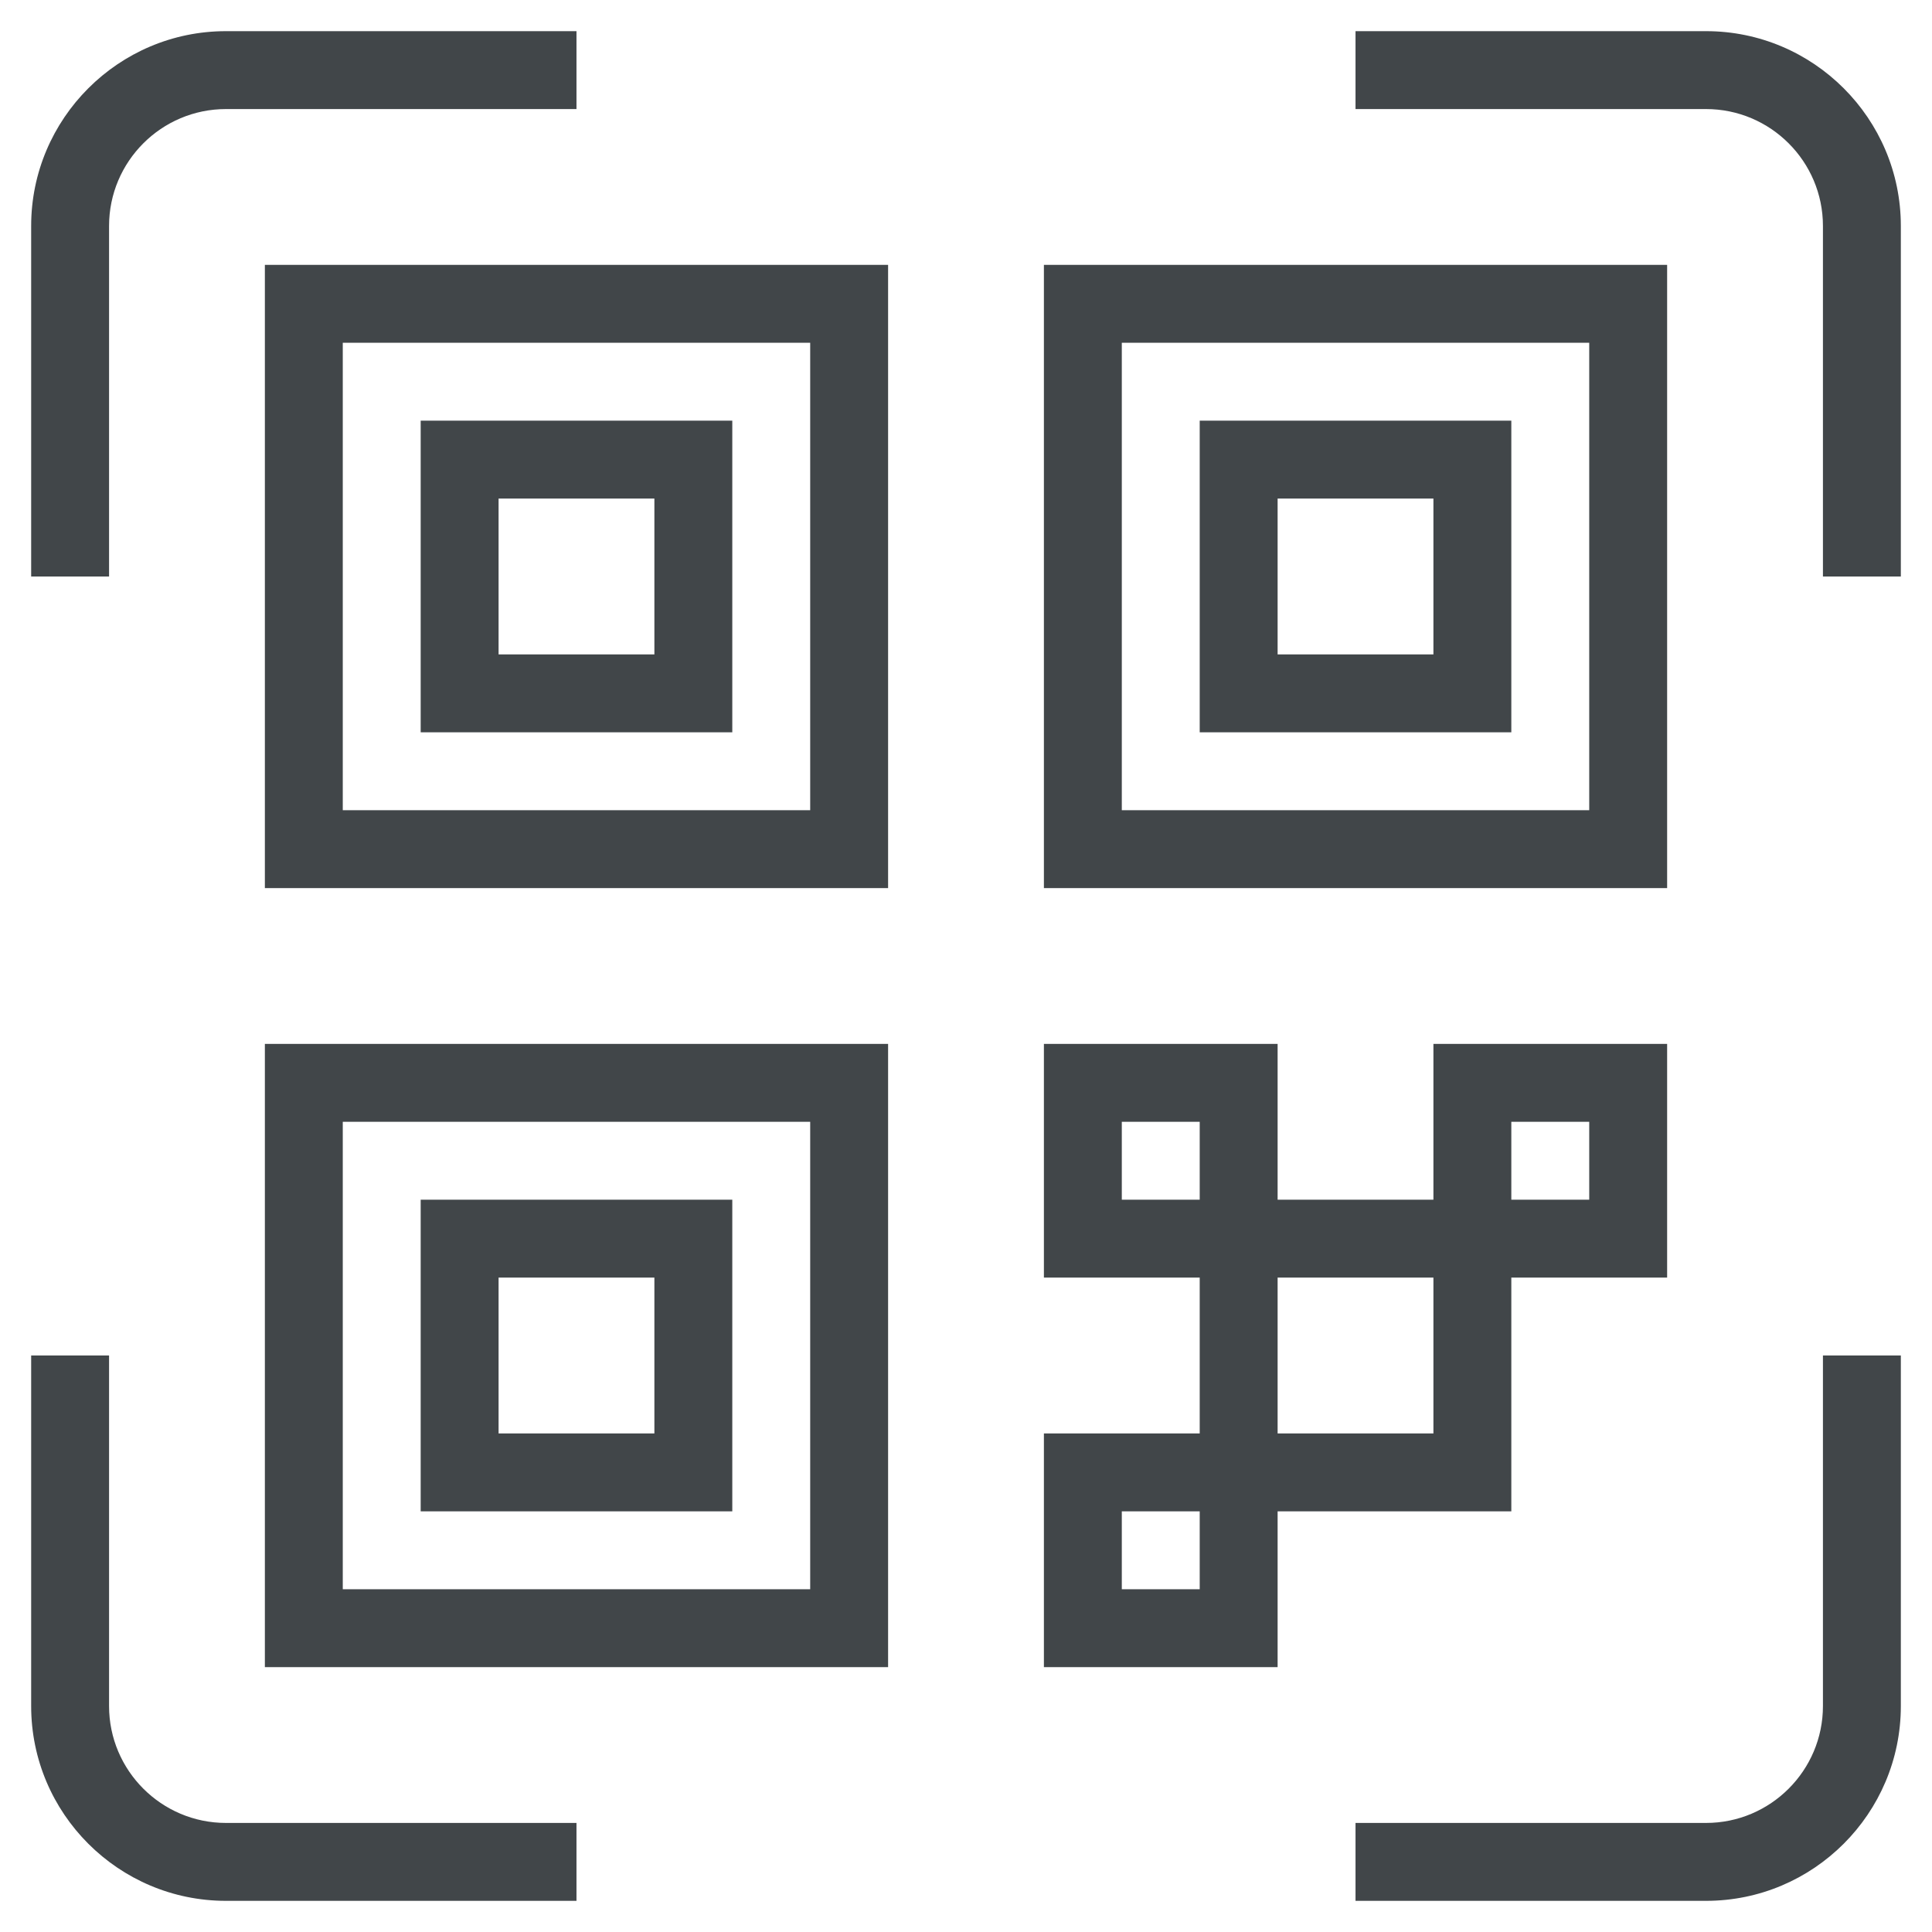 <svg width="31" height="31" viewBox="0 0 31 31" fill="none" xmlns="http://www.w3.org/2000/svg">
<g clip-path="url(#clip0_16_976)">
<path d="M4.25 14.25H14.25V4.25H4.25V14.25ZM5.5 5.5H13V13H5.5V5.5ZM26.75 4.25H16.75V14.25H26.75V4.25ZM25.5 13H18V5.5H25.5V13ZM4.25 26.75H14.25V16.75H4.25V26.75ZM5.5 18H13V25.5H5.5V18ZM6.75 24.25H11.75V19.25H6.75V24.25ZM8 20.5H10.5V23H8V20.5ZM6.75 11.75H11.75V6.75H6.75V11.75ZM8 8H10.5V10.5H8V8ZM24.25 6.75H19.25V11.75H24.25V6.75ZM23 10.5H20.5V8H23V10.5ZM24.25 24.25V20.5H26.75V16.75H23V19.25H20.5V16.75H16.75V20.5H19.25V23H16.75V26.75H20.5V24.25H24.25ZM24.25 18H25.5V19.25H24.25V18ZM18 19.25V18H19.25V19.25H18ZM20.5 20.5H23V23H20.5V20.5ZM19.25 25.5H18V24.25H19.25V25.5ZM1.75 9.25H0.5V3.625C0.5 1.903 1.903 0.5 3.625 0.5H9.25V1.75H3.625C2.591 1.75 1.75 2.591 1.75 3.625V9.25ZM3.625 29.25H9.25V30.5H3.625C1.903 30.5 0.5 29.098 0.5 27.375V21.75H1.75V27.375C1.75 28.409 2.591 29.25 3.625 29.25ZM29.25 21.75H30.5V27.375C30.5 29.098 29.098 30.5 27.375 30.5H21.75V29.25H27.375C28.409 29.25 29.25 28.409 29.25 27.375V21.75ZM30.5 3.625V9.25H29.25V3.625C29.25 2.591 28.409 1.75 27.375 1.75H21.75V0.5H27.375C29.098 0.5 30.5 1.903 30.5 3.625Z" fill="#414649"/>
</g>
<defs>
<clipPath id="clip0_16_976">
<rect width="30" height="30" fill="white" transform="translate(0.5 0.5)"/>
</clipPath>
</defs>
</svg>

